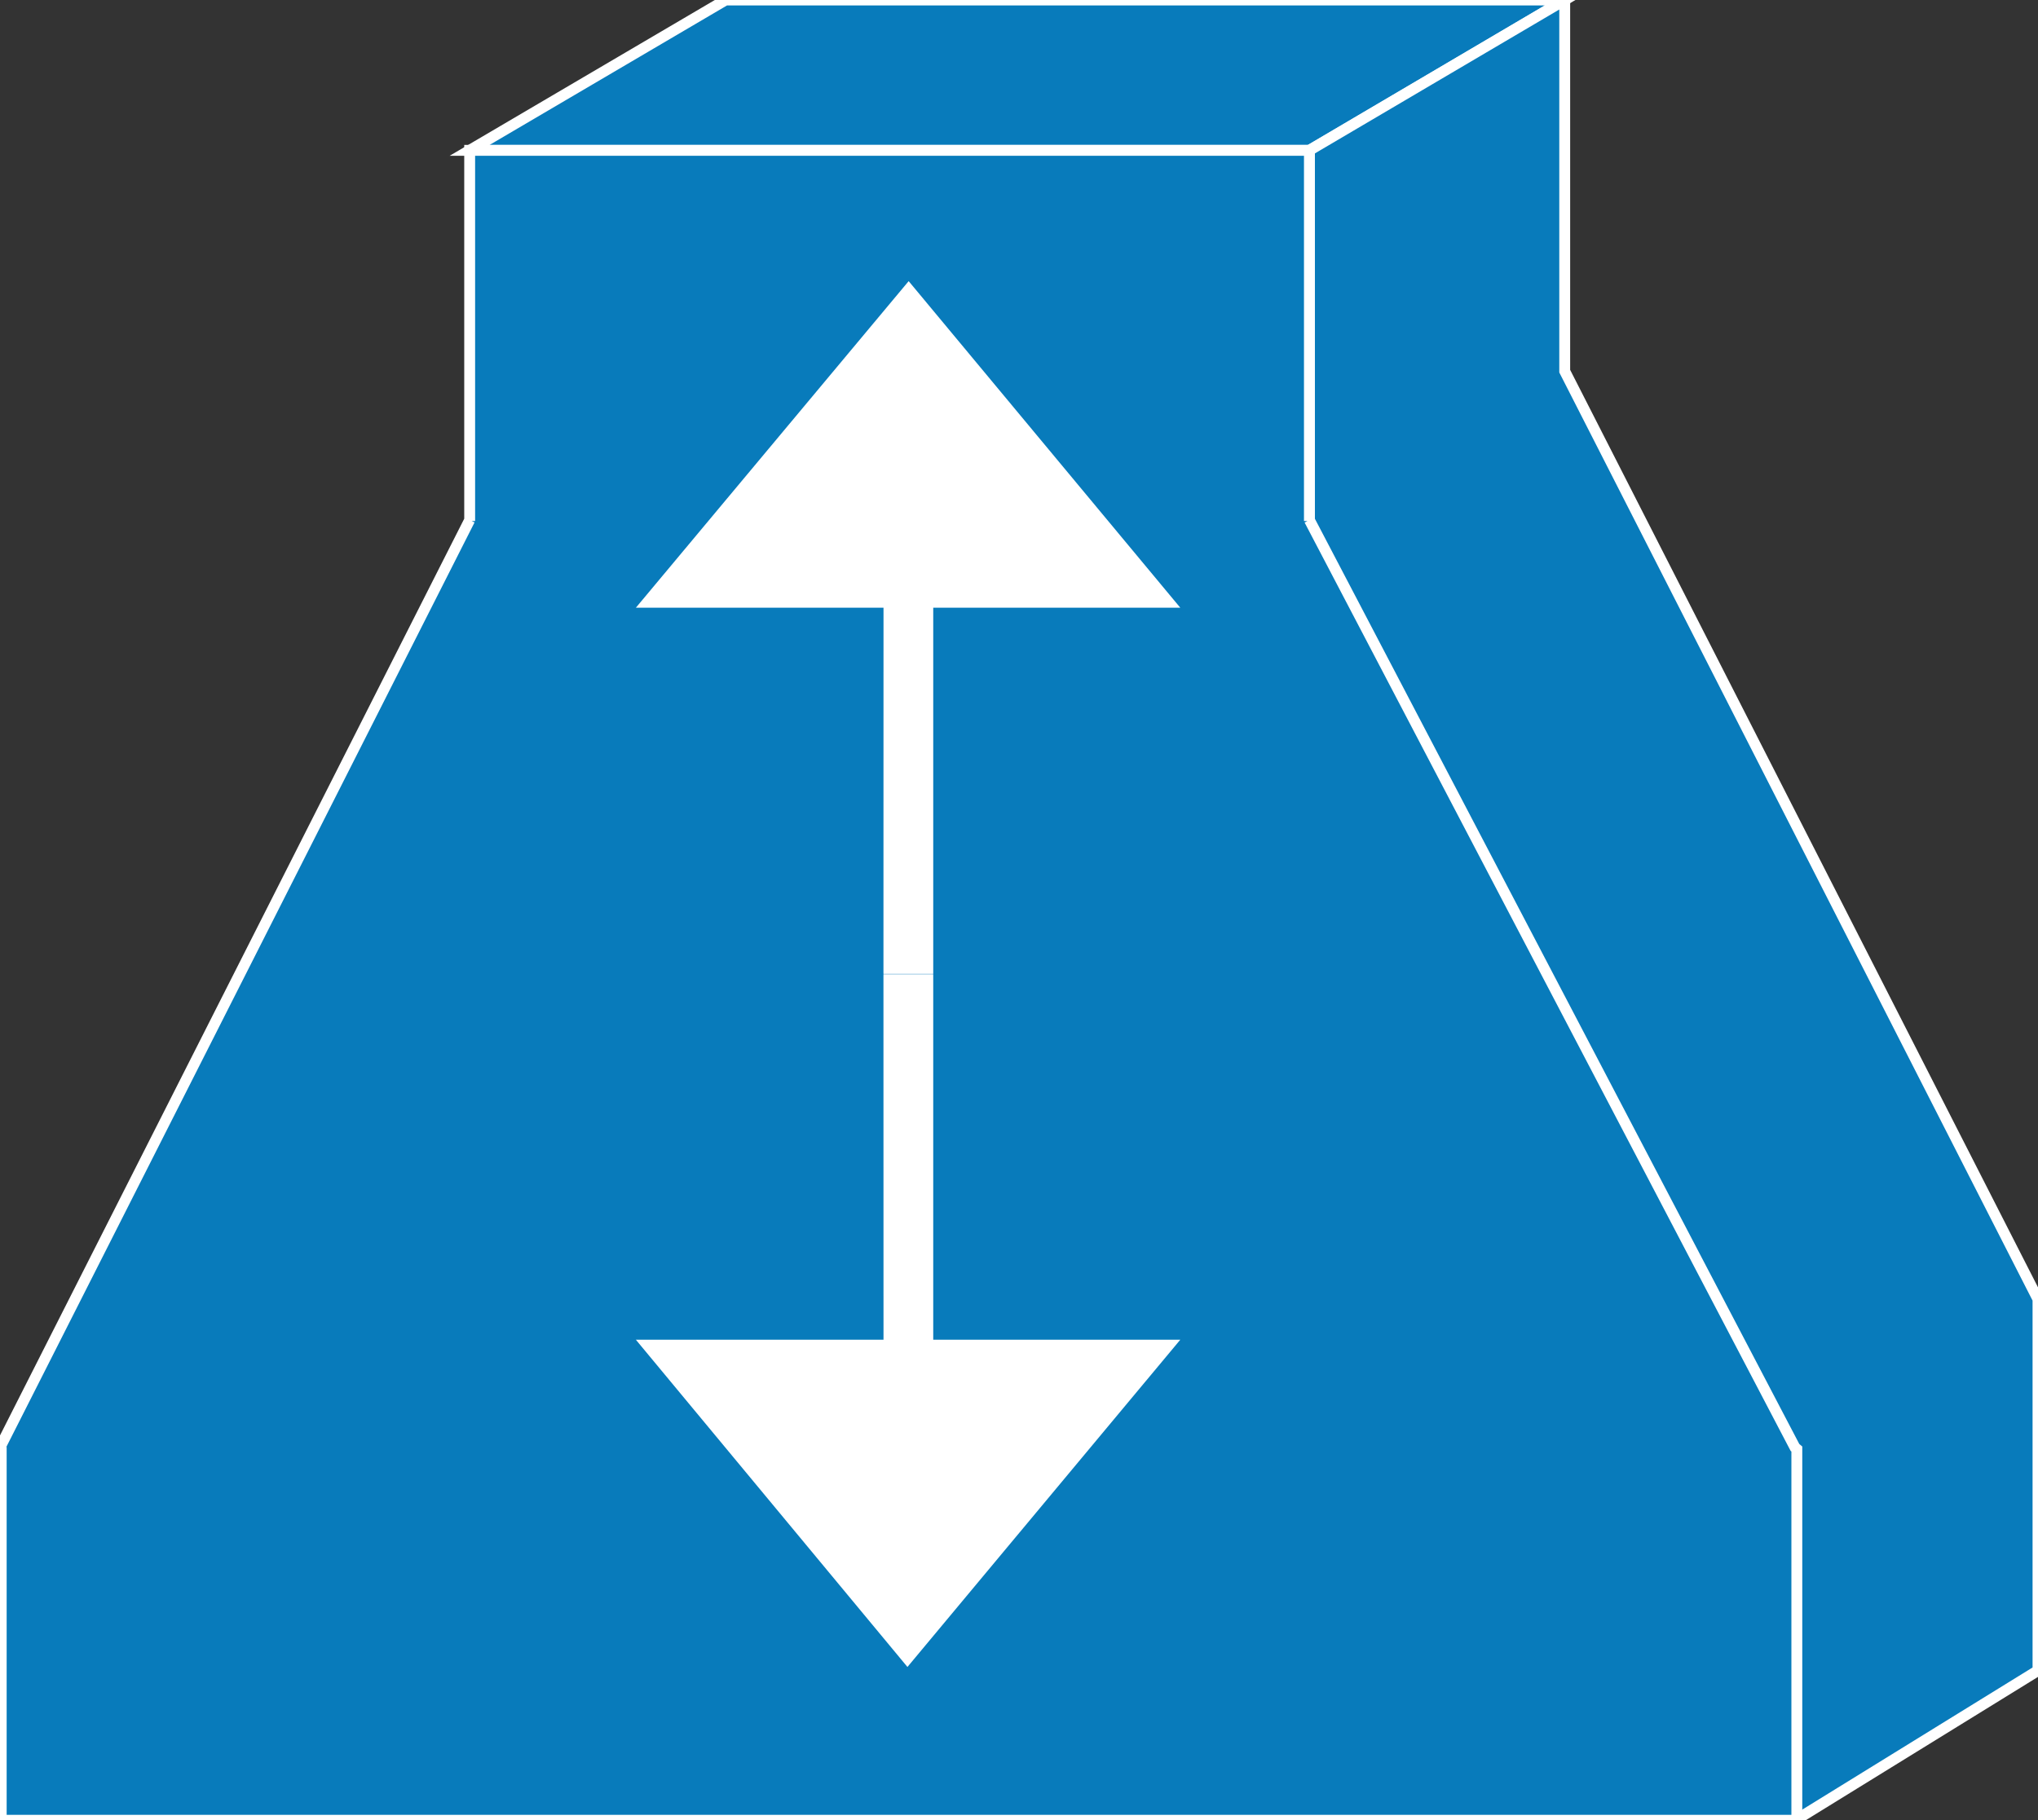 <?xml version="1.0" encoding="utf-8"?>
<!-- Generator: Adobe Illustrator 16.0.0, SVG Export Plug-In . SVG Version: 6.00 Build 0)  -->
<!DOCTYPE svg PUBLIC "-//W3C//DTD SVG 1.1//EN" "http://www.w3.org/Graphics/SVG/1.1/DTD/svg11.dtd">
<svg version="1.1"
	 id="svg2" xmlns:dc="http://purl.org/dc/elements/1.1/" xmlns:cc="http://creativecommons.org/ns#" xmlns:rdf="http://www.w3.org/1999/02/22-rdf-syntax-ns#" xmlns:svg="http://www.w3.org/2000/svg"
	 xmlns="http://www.w3.org/2000/svg" xmlns:xlink="http://www.w3.org/1999/xlink" x="0px" y="0px" width="75px" height="67px"
	 viewBox="0 0 75 67" enable-background="new 0 0 75 67" xml:space="preserve">
<rect x="0" y="0" width="75" height="67" fill="#333333" stroke="none"/>
<g id="g12" transform="scale(0.1,0.1)">
	<path id="path22" fill="#706D6E" d="M481.875,191.772l178.682,341.582"/>
	<path id="path24" fill="#087BBB" d="M575.83,0H267.012l-94.17,55.332h309.033L575.83,0"/>
	<path id="path26" fill="none" stroke="#FFFFFF" stroke-width="4" d="M575.83,0H267.012l-94.17,55.332h309.033L575.83,0z"/>
	<path id="path28" fill="#087BBB" d="M660.703,533.354v136.641L750,614.878V478.237L575.83,136.616V0l-93.955,55.332v136.44"/>
	<path id="path30" fill="none" stroke="#FFFFFF" stroke-width="4" d="M660.703,533.354v136.641L750,614.878V478.237
		L575.83,136.616V0l-93.955,55.332v136.44"/>
	<path id="path32" fill="#087BBB" d="M660.557,532.768L481.875,191.401v0.371V55.332H172.842v136.44v-0.371L0,532.768l0.449,0.586
		v136.641H661.25V533.354L660.557,532.768"/>
	<path id="path34" fill="none" stroke="#FFFFFF" stroke-width="4" d="M660.557,532.768L481.875,191.401v0.371V55.332H172.842
		v136.44v-0.371L0,532.768l0.449,0.586v136.641H661.25V533.354L660.557,532.768z"/>
	<path id="path36" fill="#FFFFFF" d="M325.117,358.589h18.32V493.12h90.918l-100.41,120.449L234.004,493.12h91.133L325.117,358.589"
		/>
	<path id="path38" fill="#FFFFFF" d="M343.438,358.452h-18.32l0.02-134.765h-91.133l100.391-120.21l99.961,120.21h-90.918V358.452"
		/>
</g>
</svg>
